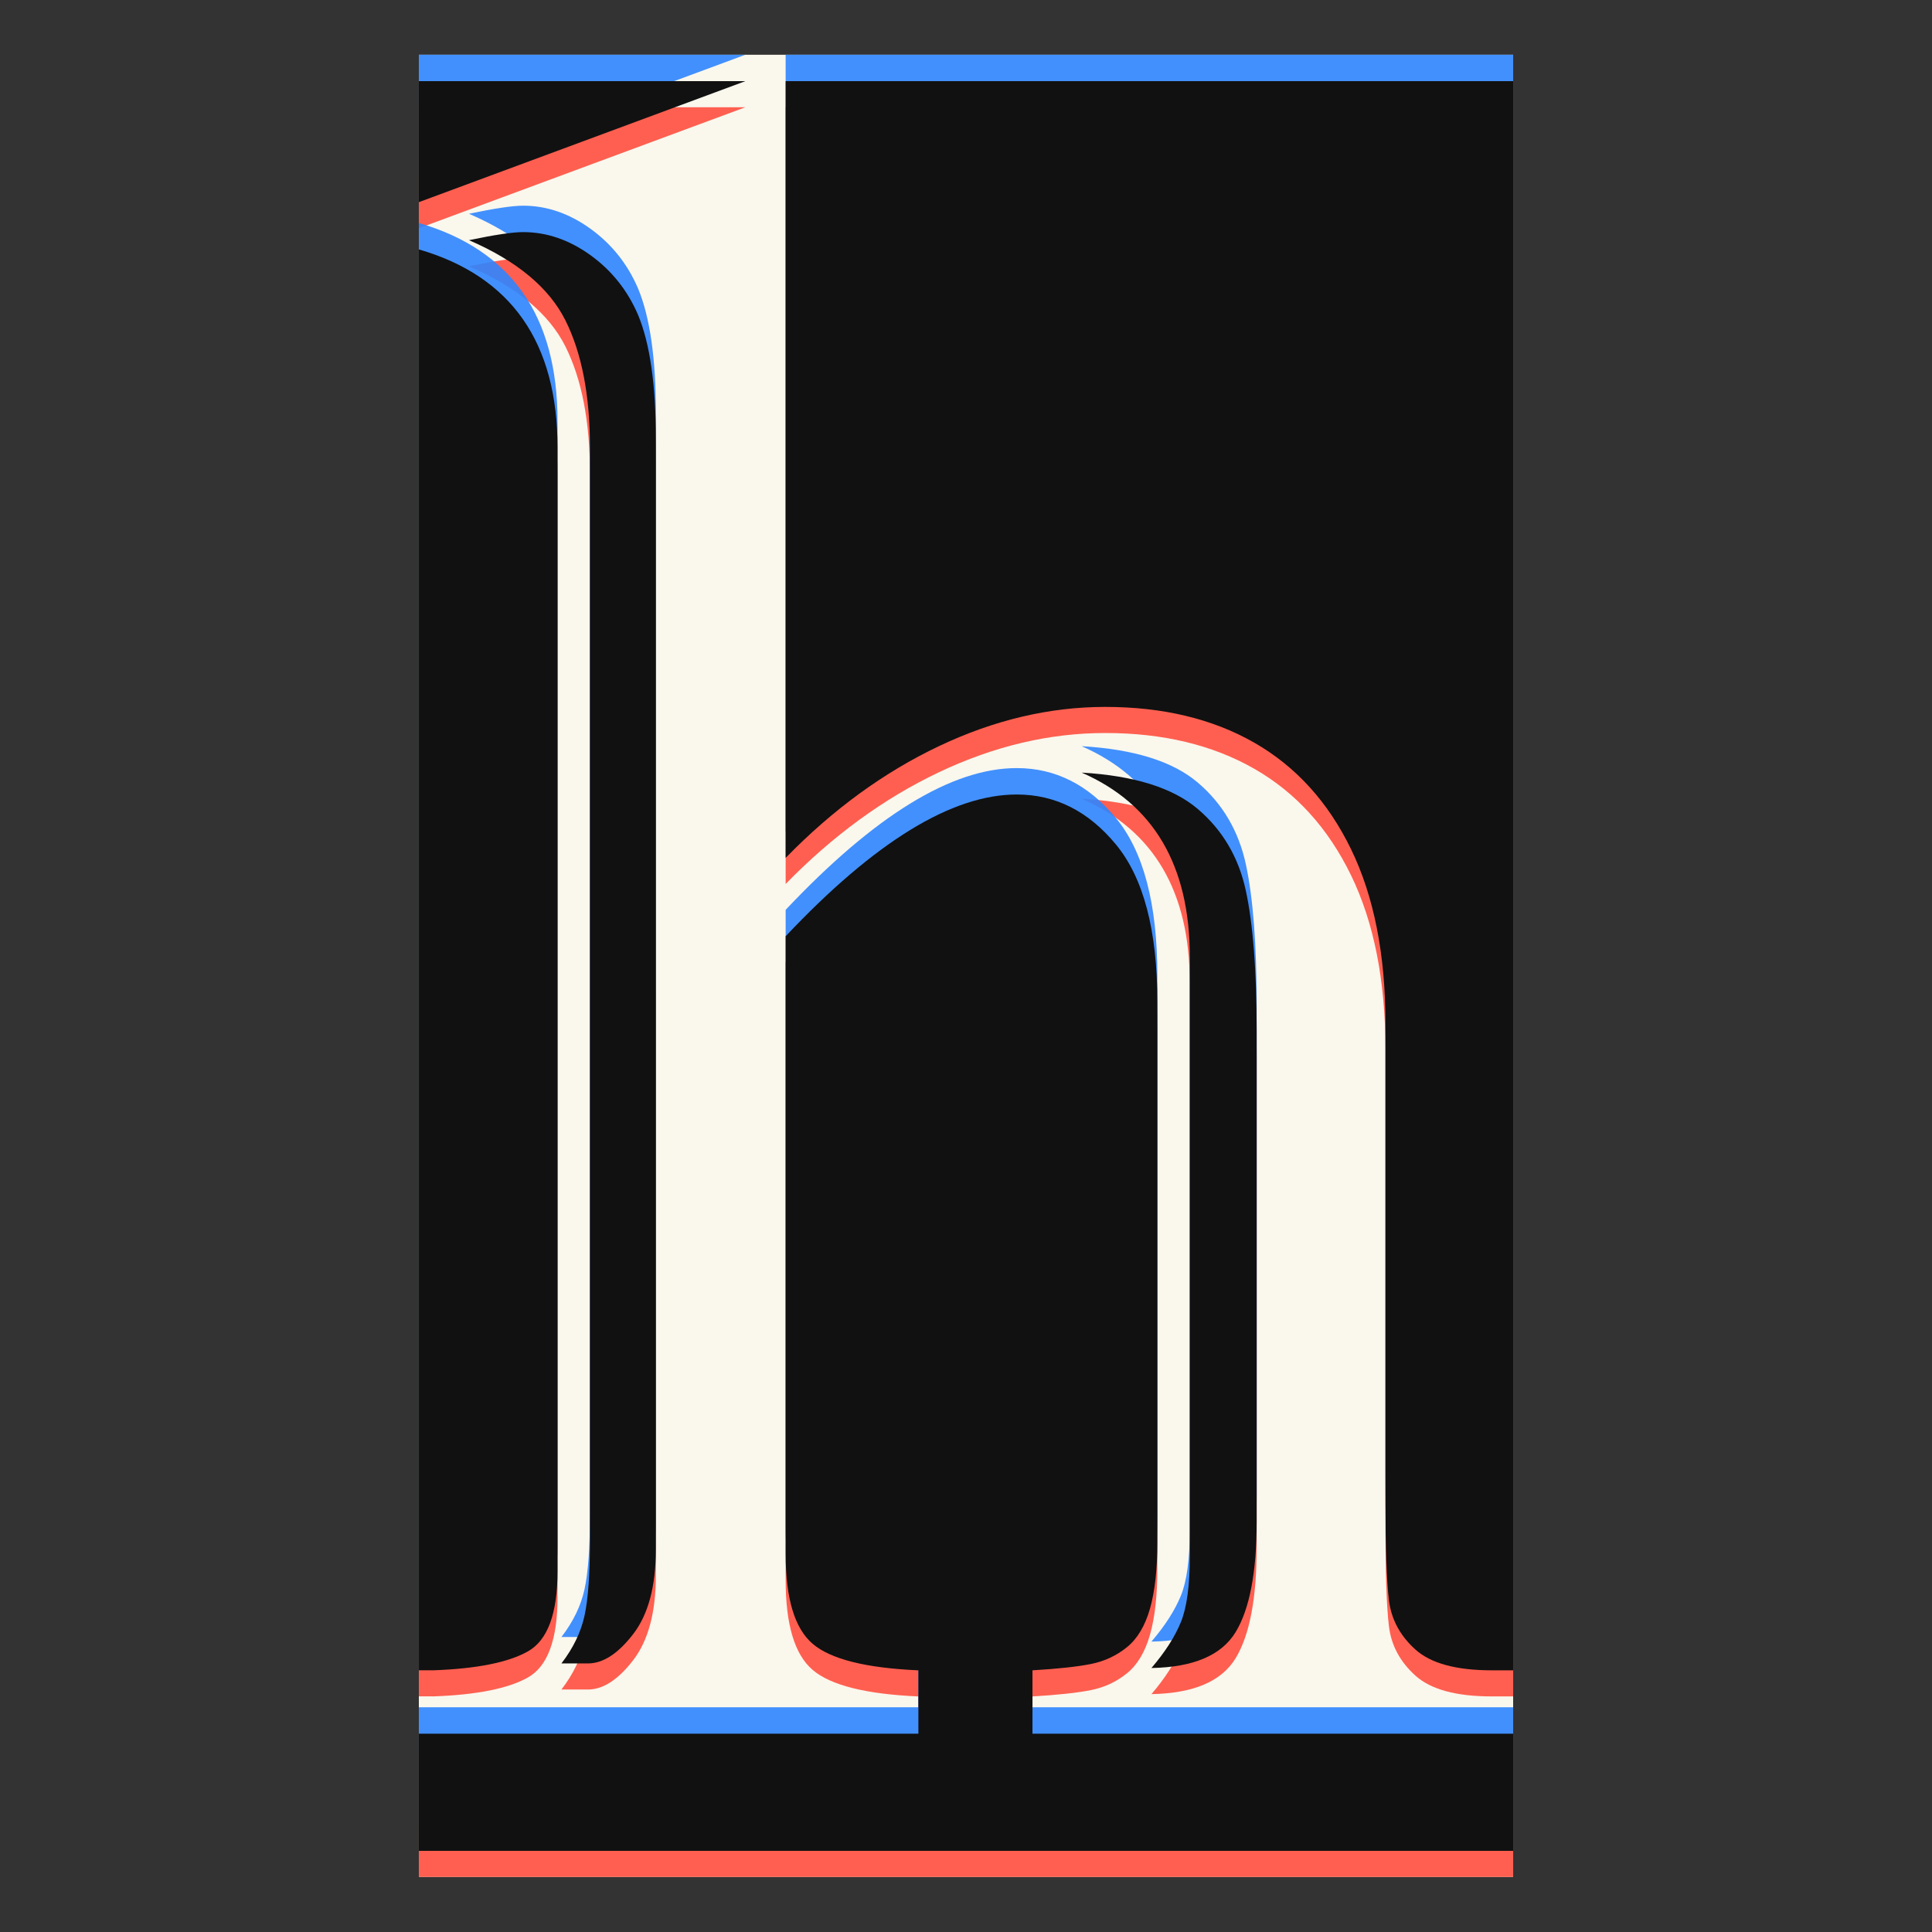 <?xml version="1.0" encoding="utf-8"?>
<!-- Generator: Adobe Illustrator 23.0.1, SVG Export Plug-In . SVG Version: 6.00 Build 0)  -->
<svg version="1.1" id="hucsmn-logo" xmlns="http://www.w3.org/2000/svg" xmlns:xlink="http://www.w3.org/1999/xlink" x="0px"
	 y="0px" viewBox="0 0 1024 1024" style="enable-background:new 0 0 1024 1024;" xml:space="preserve">
<rect x="0" y="0" width="1024" height="1024" fill="#333333" stroke="none"/>
<style type="text/css">
	.st0{fill:#FAF7ED;}
	.st1{opacity:0.9;}
	.st2{fill:#FF4F3F;}
	.st3{fill:#2D85FF;}
	.st4{fill:#111111;}
</style>
<rect x="222" y="29.02" class="st0" width="580" height="965.8"/>
<g class="st1">
	<path class="st2" d="M625.93,873.49c-3.13,7.74-8.34,15.88-15.64,24.43c22.23-0.4,37.08-6.72,44.56-18.93
		c7.47-12.22,11.21-31.76,11.21-58.64v-260.2c0-31.76-1.91-56.5-5.73-74.21c-3.83-17.71-12.34-32.16-25.54-43.37
		c-13.21-11.2-33.7-17.61-61.5-19.24c38.22,16.7,57.33,49.27,57.33,97.73v317.62C630.62,854.15,629.06,865.76,625.93,873.49z"/>
	<path class="st2" d="M497.71,409.28c29.19-13.84,58.55-20.77,88.08-20.77c30.57,0,56.89,6.32,78.96,18.93
		c22.06,12.62,39.17,31.46,51.34,56.5c12.16,25.04,18.24,55.89,18.24,92.54v253.48c0,24.43,0.6,41.75,1.82,51.92
		c1.22,10.18,5.91,18.93,14.07,26.26c8.16,7.33,21.63,10.99,40.39,10.99H802V56.85H416.41v411.68
		C441.42,442.87,468.53,423.13,497.71,409.28z"/>
	<polygon class="st2" points="222,56.85 222,120.98 395.04,56.85 	"/>
	<path class="st2" d="M547.23,932.74v-33.59c13.55-0.81,23.89-1.93,31.01-3.36c7.12-1.43,13.46-4.37,19.02-8.86
		c5.55-4.48,9.64-11.3,12.25-20.46c2.61-9.16,3.91-20.86,3.91-35.12V544.88c0-37.87-7.3-65.66-21.89-83.37s-32.14-26.57-52.64-26.57
		c-34.4,0-75.23,25.04-122.48,75.13v327.39c0,23.62,4.77,39.5,14.33,47.64c9.56,8.15,28.22,12.83,56.03,14.05v33.59H229.3H222v62.08
		h580v-62.08H547.23z"/>
	<path class="st2" d="M309.82,870.13c-1.91,8.76-5.99,17.2-12.25,25.35h14.07c7.99,0,15.98-5.19,23.98-15.58
		c7.99-10.38,11.99-25.35,11.99-44.89V246.2c0-28.5-3.13-50.29-9.38-65.36c-5.56-13.03-13.99-23.61-25.28-31.76
		c-11.29-8.14-23.19-12.22-35.7-12.22c-5.56,0-15.11,1.43-28.67,4.28c25.36,10.99,42.39,25.14,51.08,42.45
		c8.68,17.31,13.03,39.8,13.03,67.49v579.04C312.69,848.05,311.73,861.37,309.82,870.13z"/>
	<path class="st2" d="M229.3,899.14c23.27-0.81,40.13-4.17,50.56-10.08c10.42-5.9,15.64-20.05,15.64-42.45V251.08
		c0-55.79-24.5-90.8-73.49-105.06v753.09h7.3V899.14z"/>
</g>
<g class="st1">
	<path class="st3" d="M625.93,845.65c-3.13,7.74-8.34,15.88-15.64,24.43c22.23-0.4,37.08-6.72,44.56-18.93
		c7.47-12.22,11.21-31.76,11.21-58.64v-260.2c0-31.76-1.91-56.5-5.73-74.21c-3.83-17.71-12.34-32.16-25.54-43.37
		c-13.21-11.2-33.7-17.61-61.5-19.24c38.22,16.7,57.33,49.27,57.33,97.73v317.62C630.62,826.32,629.06,837.93,625.93,845.65z"/>
	<path class="st3" d="M497.71,381.45c29.19-13.84,58.55-20.77,88.08-20.77c30.57,0,56.89,6.32,78.96,18.93
		c22.06,12.62,39.17,31.46,51.34,56.5c12.16,25.04,18.24,55.89,18.24,92.54v253.48c0,24.43,0.6,41.75,1.82,51.92
		c1.22,10.18,5.91,18.93,14.07,26.26c8.16,7.33,21.63,10.99,40.39,10.99H802V29.02H416.41v411.68
		C441.42,415.04,468.53,395.29,497.71,381.45z"/>
	<polygon class="st3" points="222,29.02 222,93.15 395.04,29.02 	"/>
	<path class="st3" d="M547.23,904.9v-33.59c13.55-0.81,23.89-1.93,31.01-3.36c7.12-1.43,13.46-4.37,19.02-8.86
		c5.55-4.48,9.64-11.3,12.25-20.46c2.61-9.16,3.91-20.86,3.91-35.12V517.04c0-37.87-7.3-65.66-21.89-83.37
		c-14.59-17.71-32.14-26.57-52.64-26.57c-34.4,0-75.23,25.04-122.48,75.13v327.39c0,23.62,4.77,39.5,14.33,47.64
		c9.56,8.15,28.22,12.83,56.03,14.05v33.59H229.3H222v62.08h580V904.9H547.23z"/>
	<path class="st3" d="M309.82,842.3c-1.91,8.76-5.99,17.2-12.25,25.35h14.07c7.99,0,15.98-5.19,23.98-15.58
		c7.99-10.38,11.99-25.35,11.99-44.89V218.36c0-28.5-3.13-50.29-9.38-65.36c-5.56-13.03-13.99-23.61-25.28-31.76
		c-11.29-8.14-23.19-12.22-35.7-12.22c-5.56,0-15.11,1.43-28.67,4.28c25.36,10.99,42.39,25.14,51.08,42.45
		c8.68,17.31,13.03,39.8,13.03,67.49v579.04C312.69,820.21,311.73,833.54,309.82,842.3z"/>
	<path class="st3" d="M229.3,871.31c23.27-0.81,40.13-4.17,50.56-10.08c10.42-5.9,15.64-20.05,15.64-42.45V223.25
		c0-55.79-24.5-90.8-73.49-105.06v753.09h7.3V871.31z"/>
</g>
<g>
	<path class="st4" d="M625.93,859.65c-3.13,7.74-8.34,15.88-15.64,24.43c22.23-0.4,37.08-6.72,44.56-18.93
		c7.47-12.22,11.21-31.76,11.21-58.64v-260.2c0-31.76-1.91-56.5-5.73-74.21c-3.83-17.71-12.34-32.16-25.54-43.37
		c-13.21-11.2-33.7-17.61-61.5-19.24c38.22,16.7,57.33,49.27,57.33,97.73v317.62C630.62,840.32,629.06,851.93,625.93,859.65z"/>
	<path class="st4" d="M497.71,395.45c29.19-13.84,58.55-20.77,88.08-20.77c30.57,0,56.89,6.32,78.96,18.93
		c22.06,12.62,39.17,31.46,51.34,56.5c12.16,25.04,18.24,55.89,18.24,92.54v253.48c0,24.43,0.6,41.75,1.82,51.92
		c1.22,10.18,5.91,18.93,14.07,26.26c8.16,7.33,21.63,10.99,40.39,10.99H802V43.02H416.41v411.68
		C441.42,429.04,468.53,409.29,497.71,395.45z"/>
	<polygon class="st4" points="222,43.02 222,107.15 395.04,43.02 	"/>
	<path class="st4" d="M547.23,918.9v-33.59c13.55-0.81,23.89-1.93,31.01-3.36c7.12-1.43,13.46-4.37,19.02-8.86
		c5.55-4.48,9.64-11.3,12.25-20.46c2.61-9.16,3.91-20.86,3.91-35.12V531.04c0-37.87-7.3-65.66-21.89-83.37
		c-14.59-17.71-32.14-26.57-52.64-26.57c-34.4,0-75.23,25.04-122.48,75.13v327.39c0,23.62,4.77,39.5,14.33,47.64
		c9.56,8.15,28.22,12.83,56.03,14.05v33.59H229.3H222v62.08h580V918.9H547.23z"/>
	<path class="st4" d="M309.82,856.3c-1.91,8.76-5.99,17.2-12.25,25.35h14.07c7.99,0,15.98-5.19,23.98-15.58
		c7.99-10.38,11.99-25.35,11.99-44.89V232.36c0-28.5-3.13-50.29-9.38-65.36c-5.56-13.03-13.99-23.61-25.28-31.76
		c-11.29-8.14-23.19-12.22-35.7-12.22c-5.56,0-15.11,1.43-28.67,4.28c25.36,10.99,42.39,25.14,51.08,42.45
		c8.68,17.31,13.03,39.8,13.03,67.49v579.04C312.69,834.21,311.73,847.54,309.82,856.3z"/>
	<path class="st4" d="M229.3,885.31c23.27-0.81,40.13-4.17,50.56-10.08c10.42-5.9,15.64-20.05,15.64-42.45V237.25
		c0-55.79-24.5-90.8-73.49-105.06v753.09h7.3V885.31z"/>
</g>
</svg>
